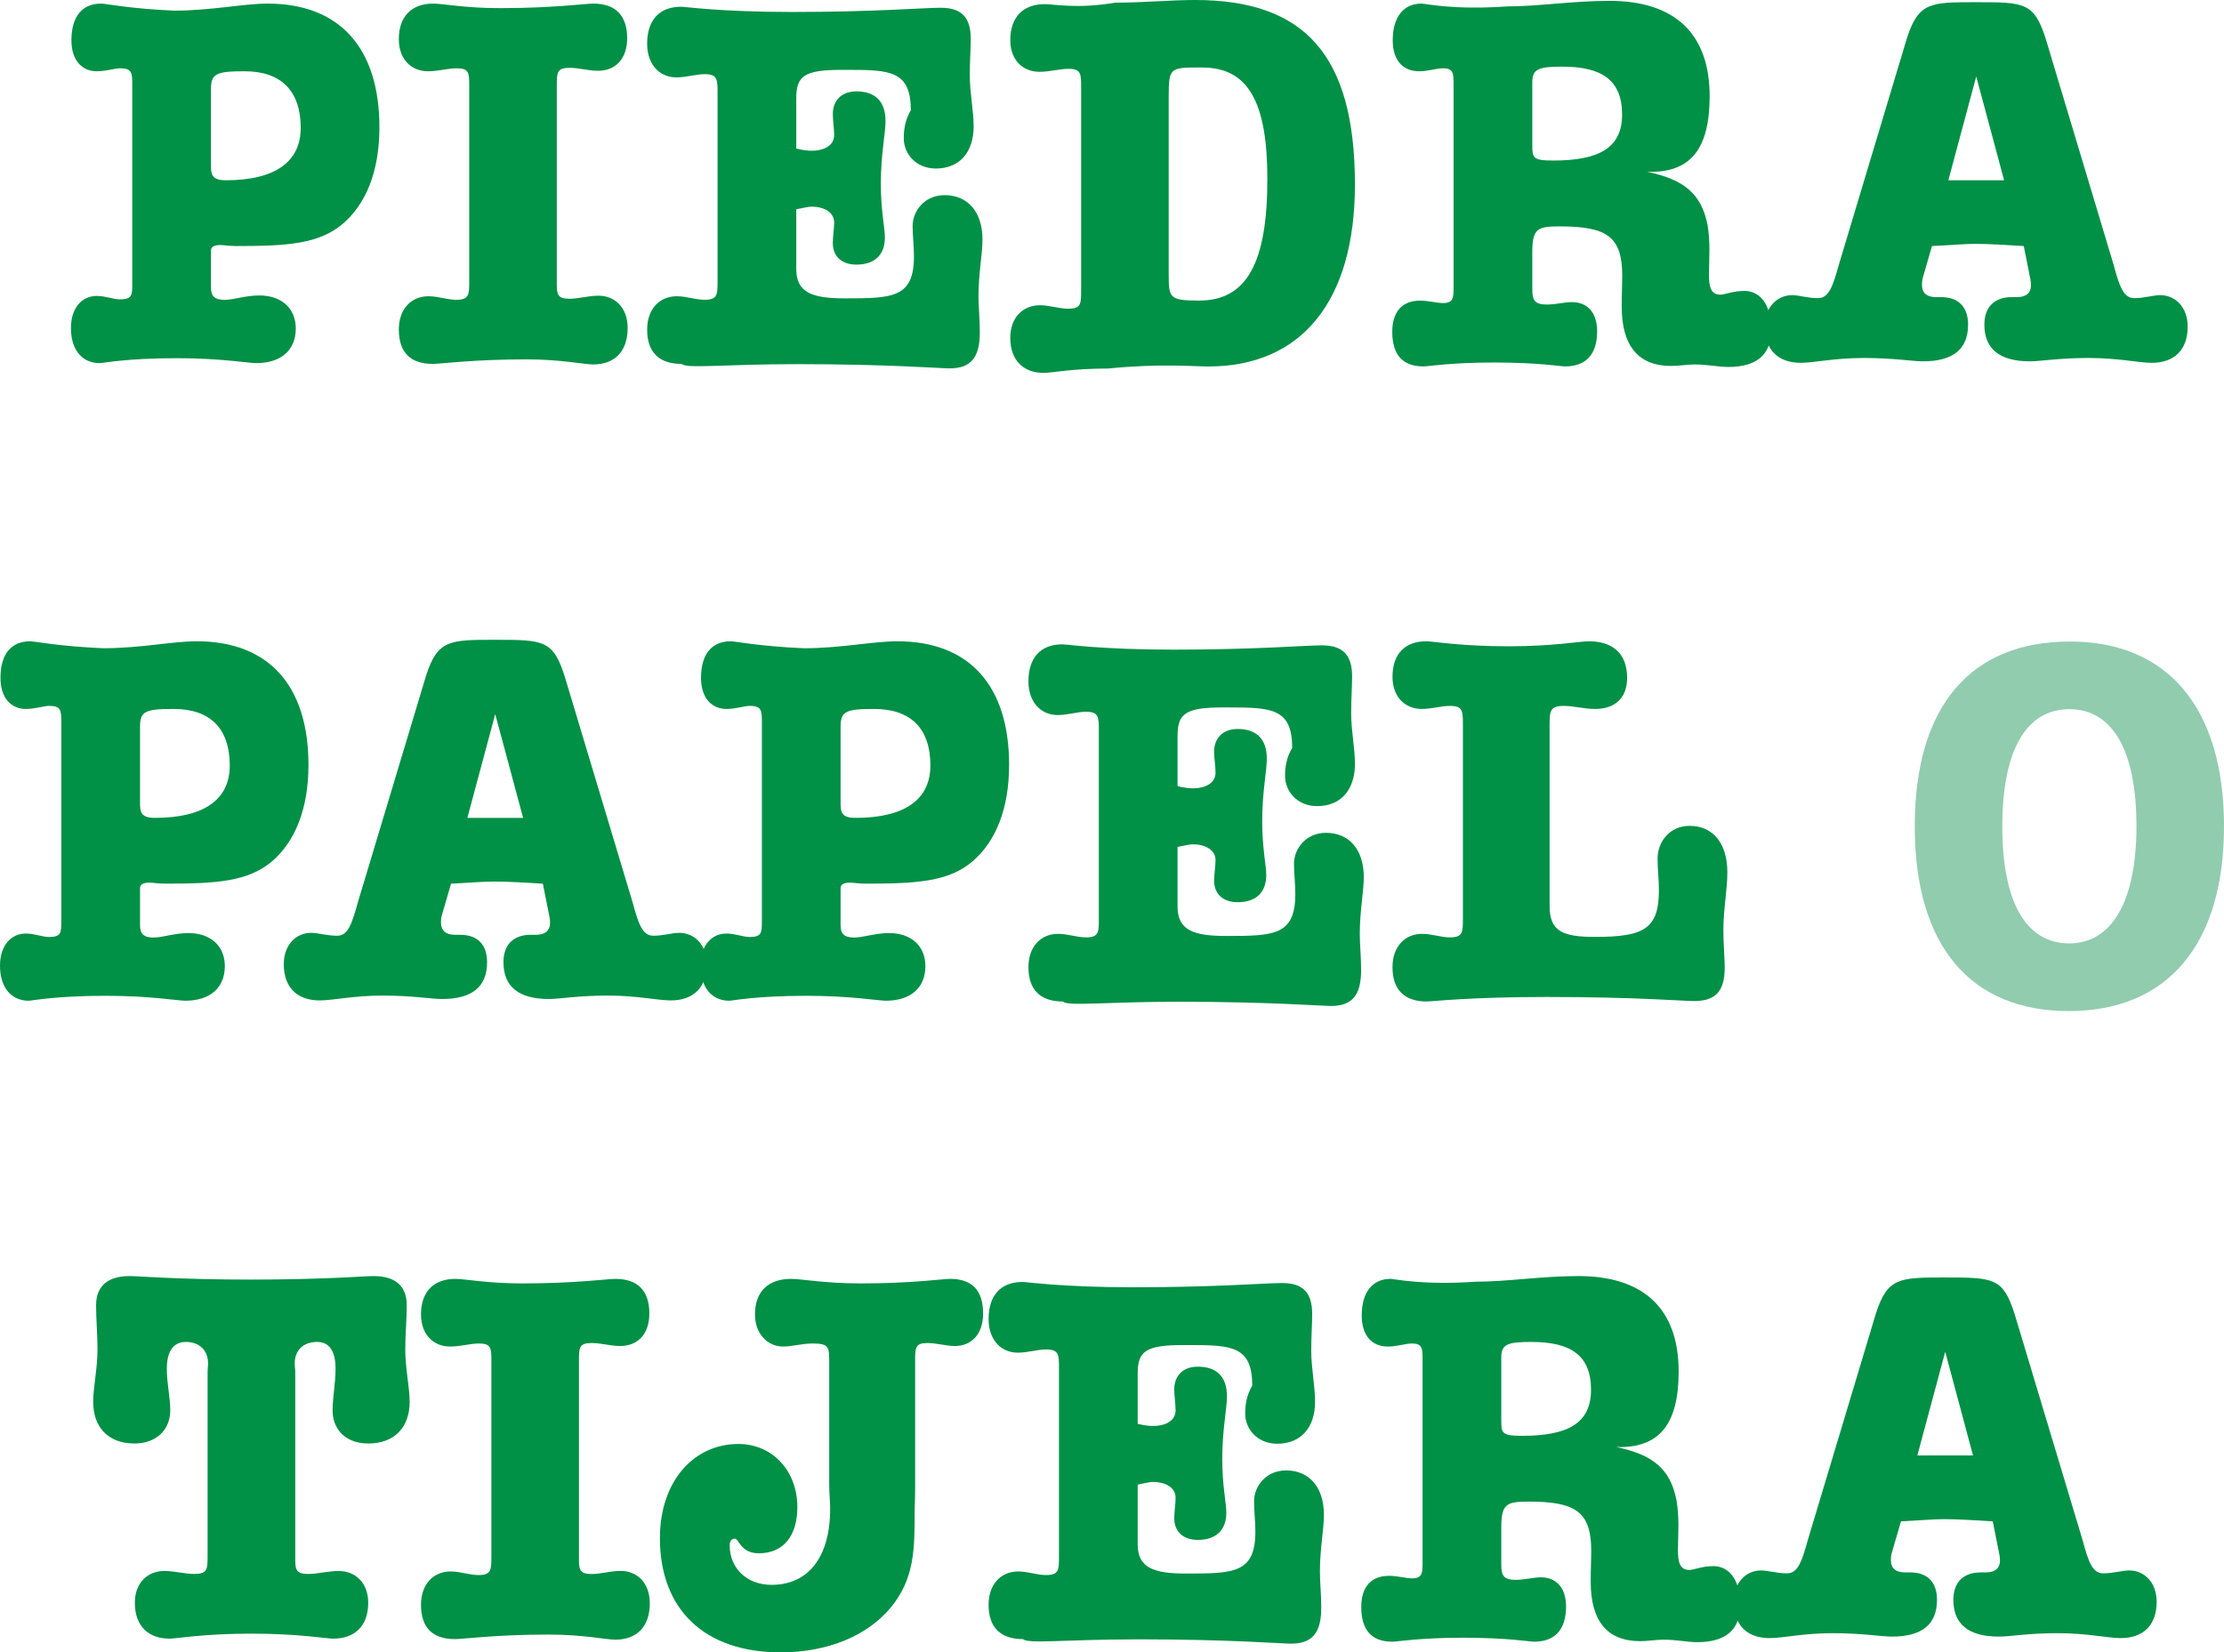 <svg width="284" height="211" xmlns="http://www.w3.org/2000/svg" xml:space="preserve" version="1.1">

 <g>
  <title>Layer 1</title>
  <g id="svg_19">
   <path id="svg_1" fill="#009046" clip-rule="evenodd" fill-rule="evenodd" d="m16.89,11.64l0,24.37l0,0.32c0,1.4 -0.06,1.9 -1.59,1.9c-0.8,0 -1.84,-0.44 -2.94,-0.44c-1.89,0 -3.3,1.51 -3.3,4.1c0,2.84 1.47,4.48 3.67,4.48c0.43,0 3.36,-0.63 9.86,-0.63c5.61,0 9.2,0.63 10.12,0.63c3.16,0 5.06,-1.64 5.06,-4.42c0,-2.58 -1.83,-4.22 -4.64,-4.22c-1.76,0 -3.31,0.56 -4.43,0.56c-1.27,0 -1.76,-0.44 -1.76,-1.58l0,-0.7l0,-4.02c0,-0.44 0.35,-0.7 1.19,-0.7c0.43,0 1.13,0.13 2.04,0.13c6.55,0 10.58,-0.26 13.64,-2.87c2.94,-2.54 4.64,-6.69 4.64,-12.3c0,-10.09 -5.05,-15.79 -14.27,-15.79c-3.09,0 -7.24,0.9 -11.95,0.9c-5.65,-0.25 -8.77,-0.9 -9.32,-0.9c-2.38,0 -3.79,1.61 -3.79,4.68c0,2.56 1.35,3.96 3.24,3.96c1.22,0 2.26,-0.38 3,-0.38c1.47,0 1.53,0.59 1.53,2.01l0,0.91zm10.05,-0.23c0,-2 0.63,-2.31 4.29,-2.31c4.71,0 7.17,2.54 7.17,7.23c0,4.3 -3.23,6.69 -9.56,6.69c-1.83,0 -1.9,-0.77 -1.9,-2l0,-0.31l0,-9.3z" class="st0"/>
   <path id="svg_2" fill="#009046" clip-rule="evenodd" fill-rule="evenodd" d="m59.92,11.16l0,24.69c0,1.77 0,2.43 -1.65,2.43c-1.16,0 -2.33,-0.45 -3.55,-0.45c-2.2,0 -3.79,1.61 -3.79,4.25c0,2.91 1.47,4.39 4.34,4.39c1.04,0 5.13,-0.58 11.96,-0.58c4.48,0 7.3,0.65 8.52,0.65c2.75,0 4.4,-1.68 4.4,-4.65c0,-2.58 -1.59,-4.13 -3.73,-4.13c-1.28,0 -2.57,0.39 -3.67,0.39c-1.4,0 -1.65,-0.39 -1.65,-1.81l0,-0.56l0,-24.76c0,-1.77 0,-2.36 1.65,-2.36c1.17,0 2.39,0.38 3.61,0.38c2.26,0 3.73,-1.54 3.73,-4.16c0,-2.88 -1.47,-4.42 -4.34,-4.42c-1.04,0 -5.07,0.58 -11.9,0.58c-4.48,0 -7.29,-0.58 -8.52,-0.58c-2.75,0 -4.4,1.61 -4.4,4.55c0,2.56 1.59,4.09 3.73,4.09c1.28,0 2.57,-0.38 3.67,-0.38c1.53,0 1.59,0.6 1.59,2.08l0,0.36z" class="st0"/>
   <path id="svg_3" fill="#009046" clip-rule="evenodd" fill-rule="evenodd" d="m91.63,35.9c0,1.72 0,2.38 -1.65,2.38c-1.17,0 -2.33,-0.45 -3.55,-0.45c-2.2,0 -3.79,1.61 -3.79,4.25c0,2.91 1.53,4.39 4.4,4.39c0.61,0.64 5.41,0.03 14.83,0.03c11.44,0 18.25,0.54 19.39,0.54c2.66,0 3.86,-1.32 3.86,-4.57c0,-1.76 -0.17,-3.32 -0.17,-4.64c0,-2.89 0.51,-5.38 0.51,-7.27c0,-3.42 -1.82,-5.64 -4.83,-5.64c-2.56,0 -4.09,2.01 -4.09,3.96c0,1.21 0.17,2.56 0.17,3.84c0,5.31 -2.71,5.38 -8.8,5.38c-4.25,0 -6.23,-0.74 -6.23,-3.77l0,-7.6c0.96,-0.2 1.6,-0.34 1.92,-0.34c1.79,0 2.92,0.81 2.92,2.02c0,0.88 -0.17,1.75 -0.17,2.63c0,1.61 1.04,2.75 3.01,2.75c2.37,0 3.64,-1.28 3.64,-3.49c0,-1.15 -0.52,-3.43 -0.52,-6.85c0,-3.78 0.6,-6.41 0.6,-7.99c0,-2.48 -1.29,-3.79 -3.72,-3.79c-1.97,0 -3.01,1.24 -3.01,2.89c0,0.9 0.17,1.8 0.17,2.69c0,1.24 -1.13,2 -2.92,2c-0.45,0 -1.09,-0.07 -1.92,-0.28l0,-6.4c0,-2.83 0.96,-3.65 5.77,-3.65l0.87,0c5.37,0 7.99,0.14 7.99,5.16c-0.72,1.24 -0.9,2.41 -0.9,3.58c0,2 1.57,3.86 4.1,3.86c3.01,0 4.82,-2.07 4.82,-5.37c0,-2.07 -0.49,-4.27 -0.49,-6.54c0,-1.76 0.12,-3.29 0.12,-4.68c0,-2.8 -1.26,-3.94 -3.85,-3.94c-2.11,0 -8.5,0.54 -18.96,0.54c-9.11,0 -13.62,-0.67 -14.17,-0.67c-2.75,0 -4.34,1.67 -4.34,4.73c0,2.66 1.59,4.29 3.73,4.29c1.28,0 2.51,-0.41 3.61,-0.41c1.65,0 1.65,0.69 1.65,2.41l0,24.02z" class="st0"/>
   <path id="svg_4" fill="#009046" clip-rule="evenodd" fill-rule="evenodd" d="m149.24,13.6l0,-1.33c0,-3.58 0.19,-3.65 3.85,-3.65l0.43,0c5.84,0 8.32,4.35 8.32,14.25c0,10.74 -2.67,15.51 -8.69,15.51c-3.66,0 -3.91,-0.28 -3.91,-3.09l0,-1.89l0,-19.8zm-11.18,-2.32l0,25.66c0,1.9 0,2.48 -1.65,2.48c-1.17,0 -2.39,-0.44 -3.61,-0.44c-2.2,0 -3.79,1.58 -3.79,4.17c0,2.83 1.65,4.47 4.28,4.47c0.98,0 3.61,-0.56 8.19,-0.56c6.78,-0.67 10.99,-0.26 12.79,-0.26c12.01,0 18.75,-8.42 18.75,-23.23c0,-16.65 -6.51,-23.57 -20.43,-23.57c-3.16,0 -6.53,0.34 -10.19,0.34c-4.77,0.82 -7.77,0.19 -8.99,0.19c-2.75,0 -4.4,1.64 -4.4,4.6c0,2.53 1.59,4.04 3.73,4.04c1.28,0 2.57,-0.38 3.67,-0.38c1.65,0 1.65,0.6 1.65,2.49z" class="st0"/>
   <path id="svg_5" fill="#009046" clip-rule="evenodd" fill-rule="evenodd" d="m195.67,10.52c0,-1.69 0.74,-2.01 3.82,-2.01c5.03,0 7.65,1.69 7.65,6.12c0,4.26 -2.96,5.87 -8.79,5.87c-2.61,0 -2.68,-0.32 -2.68,-2.01l0,-7.97zm-10.05,2.11l0,23.77l0,0.33c0,1.33 -0.06,1.97 -1.35,1.97c-0.79,0 -1.83,-0.31 -2.93,-0.31c-2.26,0 -3.55,1.39 -3.55,3.98c0,2.97 1.35,4.42 3.98,4.42c0.55,0 3.54,-0.5 9.02,-0.5c5.63,0 8.57,0.5 9.05,0.5c2.67,0 4.11,-1.51 4.11,-4.48c0,-2.47 -1.3,-3.73 -3.22,-3.73c-0.96,0 -2.05,0.31 -3.21,0.31c-1.64,0 -1.85,-0.63 -1.85,-2.03l0,-0.46l0,-4.18c0,-3.05 0.68,-3.31 3.49,-3.31c6.09,0 8,1.32 8,6.36c0,0.93 -0.07,2.26 -0.07,3.88c0,5.05 2.15,7.58 6.31,7.58c1.04,0 2.02,-0.19 3,-0.19c1.65,0 3.05,0.32 4.28,0.32c3.67,0 5.5,-1.58 5.5,-4.74c0,-3.3 -1.47,-4.97 -3.42,-4.97c-1.47,0 -2.51,0.48 -3.06,0.48c-1.22,0 -1.47,-0.97 -1.47,-2.57c0,-0.91 0.06,-1.96 0.06,-3.14c0,-1.05 -0.06,-2.1 -0.24,-3.21c-0.8,-3.98 -3,-5.79 -7.71,-6.77c5.51,0.18 7.98,-2.88 7.98,-9.65c0,-8.01 -4.47,-12.18 -12.79,-12.18c-4.7,0 -9.12,0.71 -13.09,0.71c-6.88,0.48 -10.37,-0.36 -10.92,-0.36c-2.26,0 -3.67,1.67 -3.67,4.68c0,2.56 1.29,3.96 3.37,3.96c1.16,0 2.2,-0.38 3.05,-0.38c1.29,0 1.35,0.59 1.35,1.99l0,1.92z" class="st0"/>
   <path id="svg_6" fill="#009046" clip-rule="evenodd" fill-rule="evenodd" d="m255.92,23.02l-7.12,0l3.56,-13.25l3.56,13.25zm-12.4,-18.18l-8.71,28.99c-0.74,2.62 -1.23,4.24 -2.64,4.24c-1.35,0 -2.45,-0.38 -3.31,-0.38c-1.9,0 -3.5,1.51 -3.5,4.01c0,2.94 1.66,4.63 4.6,4.63c1.66,0 4.3,-0.62 8.04,-0.62s6.26,0.43 7.55,0.43c3.86,0 5.77,-1.56 5.77,-4.69c0,-2.19 -1.17,-3.51 -3.44,-3.51l-0.67,0c-1.17,0 -1.78,-0.54 -1.78,-1.56c0,-0.22 0,-0.51 0.12,-0.95l1.16,-4.01c2.58,-0.14 4.36,-0.28 5.47,-0.28c1.84,0 3.92,0.14 6.25,0.28l0.8,4.01c0.12,0.51 0.12,0.88 0.12,1.02c0,0.88 -0.55,1.49 -1.77,1.49l-0.68,0c-2.27,0 -3.5,1.32 -3.5,3.51c0,3.13 1.97,4.69 5.83,4.69c1.29,0 3.74,-0.43 7.49,-0.43c3.74,0 6.44,0.62 8.04,0.62c2.94,0 4.6,-1.69 4.6,-4.63c0,-2.5 -1.6,-4.01 -3.5,-4.01c-0.92,0 -2.02,0.38 -3.31,0.38c-1.41,0 -1.91,-1.54 -2.64,-4.24l-8.71,-28.99c-1.48,-4.5 -2.64,-4.56 -8.84,-4.56c-5.83,0 -7.36,0 -8.84,4.56z" class="st0"/>
   <path id="svg_7" fill="#009046" clip-rule="evenodd" fill-rule="evenodd" d="m7.83,93.06l0,24.37l0,0.32c0,1.4 -0.06,1.9 -1.59,1.9c-0.8,0 -1.84,-0.44 -2.94,-0.44c-1.89,0 -3.3,1.52 -3.3,4.1c0,2.84 1.47,4.48 3.67,4.48c0.43,0 3.36,-0.63 9.86,-0.63c5.61,0 9.2,0.63 10.12,0.63c3.16,0 5.06,-1.64 5.06,-4.42c0,-2.58 -1.83,-4.22 -4.64,-4.22c-1.76,0 -3.31,0.57 -4.43,0.57c-1.27,0 -1.76,-0.44 -1.76,-1.59l0,-0.7l0,-4.01c0,-0.45 0.35,-0.71 1.19,-0.71c0.43,0 1.13,0.13 2.04,0.13c6.55,0 10.58,-0.26 13.64,-2.86c2.94,-2.54 4.64,-6.69 4.64,-12.31c0,-10.09 -5.05,-15.78 -14.27,-15.78c-3.09,0 -7.24,0.89 -11.94,0.89c-5.66,-0.25 -8.78,-0.89 -9.33,-0.89c-2.38,0 -3.79,1.6 -3.79,4.67c0,2.56 1.35,3.97 3.24,3.97c1.23,0 2.26,-0.39 3,-0.39c1.47,0 1.53,0.59 1.53,2.01l0,0.91zm10.05,-0.23c0,-2 0.63,-2.3 4.29,-2.3c4.71,0 7.17,2.53 7.17,7.22c0,4.31 -3.23,6.69 -9.56,6.69c-1.83,0 -1.9,-0.77 -1.9,-2l0,-0.31l0,-9.3z" class="st0"/>
   <path id="svg_8" fill="#009046" clip-rule="evenodd" fill-rule="evenodd" d="m66.8,104.44l-7.12,0l3.56,-13.25l3.56,13.25zm-12.39,-18.17l-8.72,28.98c-0.73,2.63 -1.22,4.24 -2.63,4.24c-1.35,0 -2.46,-0.37 -3.32,-0.37c-1.9,0 -3.5,1.5 -3.5,4c0,2.94 1.66,4.63 4.61,4.63c1.65,0 4.29,-0.62 8.03,-0.62c3.75,0 6.26,0.44 7.55,0.44c3.87,0 5.77,-1.57 5.77,-4.7c0,-2.19 -1.17,-3.5 -3.44,-3.5l-0.67,0c-1.17,0 -1.78,-0.55 -1.78,-1.57c0,-0.22 0,-0.51 0.12,-0.95l1.17,-4.01c2.57,-0.14 4.35,-0.27 5.46,-0.27c1.84,0 3.93,0.13 6.26,0.27l0.8,4.01c0.12,0.52 0.12,0.88 0.12,1.03c0,0.87 -0.55,1.49 -1.78,1.49l-0.68,0c-2.27,0 -3.49,1.31 -3.49,3.5c0,3.13 1.96,4.7 5.83,4.7c1.28,0 3.74,-0.44 7.48,-0.44c3.74,0 6.44,0.62 8.04,0.62c2.94,0 4.61,-1.69 4.61,-4.63c0,-2.5 -1.6,-4 -3.51,-4c-0.92,0 -2.02,0.37 -3.31,0.37c-1.41,0 -1.9,-1.54 -2.64,-4.24l-8.71,-28.98c-1.47,-4.51 -2.64,-4.57 -8.84,-4.57c-5.83,0 -7.36,0 -8.83,4.57z" class="st0"/>
   <path id="svg_9" fill="#009046" clip-rule="evenodd" fill-rule="evenodd" d="m97.29,93.06l0,24.37l0,0.32c0,1.4 -0.06,1.9 -1.59,1.9c-0.8,0 -1.83,-0.44 -2.94,-0.44c-1.89,0 -3.3,1.52 -3.3,4.1c0,2.84 1.47,4.48 3.67,4.48c0.43,0 3.36,-0.63 9.86,-0.63c5.62,0 9.2,0.63 10.12,0.63c3.16,0 5.06,-1.64 5.06,-4.42c0,-2.58 -1.83,-4.22 -4.64,-4.22c-1.76,0 -3.31,0.57 -4.43,0.57c-1.27,0 -1.76,-0.44 -1.76,-1.59l0,-0.7l0,-4.01c0,-0.45 0.35,-0.71 1.2,-0.71c0.42,0 1.12,0.13 2.04,0.13c6.54,0 10.58,-0.26 13.63,-2.86c2.94,-2.54 4.65,-6.69 4.65,-12.31c0,-10.09 -5.06,-15.78 -14.27,-15.78c-3.1,0 -7.25,0.89 -11.95,0.89c-5.66,-0.25 -8.77,-0.89 -9.33,-0.89c-2.38,0 -3.79,1.6 -3.79,4.67c0,2.56 1.35,3.97 3.24,3.97c1.23,0 2.27,-0.39 3,-0.39c1.47,0 1.53,0.59 1.53,2.01l0,0.91zm10.05,-0.23c0,-2 0.63,-2.3 4.29,-2.3c4.71,0 7.18,2.53 7.18,7.22c0,4.31 -3.24,6.69 -9.57,6.69c-1.83,0 -1.9,-0.77 -1.9,-2l0,-0.31l0,-9.3z" class="st0"/>
   <path id="svg_10" fill="#009046" clip-rule="evenodd" fill-rule="evenodd" d="m140.32,117.32c0,1.73 0,2.38 -1.65,2.38c-1.16,0 -2.32,-0.45 -3.55,-0.45c-2.2,0 -3.79,1.61 -3.79,4.26c0,2.9 1.53,4.38 4.41,4.38c0.61,0.64 5.4,0.03 14.82,0.03c11.44,0 18.25,0.54 19.39,0.54c2.67,0 3.86,-1.32 3.86,-4.56c0,-1.77 -0.17,-3.32 -0.17,-4.65c0,-2.89 0.51,-5.38 0.51,-7.26c0,-3.43 -1.81,-5.64 -4.82,-5.64c-2.56,0 -4.09,2.01 -4.09,3.96c0,1.21 0.17,2.55 0.17,3.83c0,5.31 -2.71,5.38 -8.8,5.38c-4.25,0 -6.24,-0.74 -6.24,-3.77l0,-7.6c0.96,-0.2 1.6,-0.33 1.92,-0.33c1.79,0 2.93,0.81 2.93,2.02c0,0.87 -0.18,1.74 -0.18,2.62c0,1.61 1.05,2.75 3.01,2.75c2.37,0 3.65,-1.27 3.65,-3.49c0,-1.14 -0.52,-3.43 -0.52,-6.85c0,-3.78 0.59,-6.4 0.59,-7.99c0,-2.48 -1.29,-3.79 -3.72,-3.79c-1.96,0 -3.01,1.24 -3.01,2.9c0,0.89 0.18,1.79 0.18,2.68c0,1.24 -1.14,2 -2.93,2c-0.45,0 -1.09,-0.07 -1.92,-0.28l0,-6.4c0,-2.82 0.96,-3.65 5.77,-3.65l0.87,0c5.38,0 8,0.14 8,5.17c-0.73,1.23 -0.91,2.4 -0.91,3.57c0,2 1.57,3.86 4.1,3.86c3.01,0 4.82,-2.07 4.82,-5.37c0,-2.06 -0.48,-4.27 -0.48,-6.54c0,-1.75 0.12,-3.28 0.12,-4.68c0,-2.79 -1.27,-3.94 -3.86,-3.94c-2.11,0 -8.49,0.55 -18.95,0.55c-9.12,0 -13.62,-0.68 -14.18,-0.68c-2.75,0 -4.34,1.67 -4.34,4.73c0,2.66 1.59,4.3 3.73,4.3c1.29,0 2.51,-0.42 3.61,-0.42c1.65,0 1.65,0.69 1.65,2.41l0,24.02z" class="st0"/>
   <path id="svg_11" fill="#009046" clip-rule="evenodd" fill-rule="evenodd" d="m197.88,115.71l0,-23.13c0,-1.77 0.06,-2.44 1.8,-2.44c1.28,0 2.61,0.39 4.02,0.39c2.54,0 4.08,-1.41 4.08,-3.97c0,-3.07 -1.8,-4.67 -4.88,-4.67c-1.14,0 -4.62,0.64 -10.16,0.64c-6.3,0 -9.78,-0.64 -10.58,-0.64c-2.75,0 -4.34,1.6 -4.34,4.54c0,2.56 1.59,4.1 3.73,4.1c1.28,0 2.51,-0.39 3.61,-0.39c1.65,0 1.65,0.67 1.65,2.44l0,24.69c0,1.77 0,2.43 -1.65,2.43c-1.16,0 -2.33,-0.45 -3.55,-0.45c-2.2,0 -3.79,1.61 -3.79,4.26c0,2.9 1.53,4.38 4.4,4.38c0.61,0 5.45,-0.58 15.29,-0.58c11.41,0 17.39,0.52 18.81,0.52c2.67,0 3.92,-1.16 3.92,-4.26c0,-1.35 -0.17,-2.9 -0.17,-4.81c0,-2.62 0.51,-5.17 0.51,-7.36c0,-3.68 -1.81,-5.94 -4.82,-5.94c-2.56,0 -4.09,2.05 -4.09,4.17c0,1.34 0.17,2.69 0.17,4.03c0,4.96 -1.92,5.98 -8.14,5.98c-4.08,0 -5.82,-0.67 -5.82,-3.93z" class="st0"/>
   <path id="svg_12" fill="#91CCAF" clip-rule="evenodd" fill-rule="evenodd" d="m264.25,120.47c-5.52,0 -8.56,-5.22 -8.56,-14.95c0,-9.81 3.11,-14.96 8.56,-14.96c5.46,0 8.57,5.15 8.57,14.96c0,9.73 -3.24,14.95 -8.57,14.95zm19.75,-14.95c0,-15.09 -7.16,-23.6 -19.68,-23.6c-12.62,0 -19.81,8.19 -19.81,23.6c0,15.28 7.13,23.59 19.68,23.59c12.65,0 19.81,-8.57 19.81,-23.59z" class="st1"/>
   <path id="svg_13" fill="#009046" clip-rule="evenodd" fill-rule="evenodd" d="m26.51,175.09l0,23.51c0,1.79 0,2.39 -1.72,2.39c-1.14,0 -2.48,-0.38 -3.8,-0.38c-2.16,0 -3.77,1.52 -3.77,4.06c0,2.92 1.67,4.58 4.45,4.58c0.83,0 4.33,-0.64 10.4,-0.64s9.64,0.64 10.47,0.64c2.8,0 4.48,-1.66 4.48,-4.58c0,-2.54 -1.62,-4.06 -3.8,-4.06c-1.32,0 -2.66,0.38 -3.8,0.38c-1.47,0 -1.72,-0.38 -1.72,-1.82l0,-0.57l0,-23.51c0,-0.29 -0.07,-0.65 -0.07,-0.94c0,-1.72 1.08,-2.79 2.87,-2.79c1.53,0 2.35,1.14 2.35,3.44c0,1.86 -0.38,3.58 -0.38,5.3c0,2.44 1.68,4.23 4.55,4.23c3.36,0 5.29,-2.08 5.29,-5.3c0,-1.94 -0.56,-4.23 -0.56,-6.74c0,-1.9 0.19,-3.76 0.19,-5.62c0,-2.37 -1.37,-3.72 -4.24,-3.72c-1.06,0 -6.37,0.45 -15.63,0.45c-9.25,0 -14.48,-0.45 -15.53,-0.45c-2.85,0 -4.27,1.35 -4.27,3.72c0,1.86 0.18,3.72 0.18,5.62c0,2.51 -0.55,4.8 -0.55,6.74c0,3.22 1.92,5.3 5.26,5.3c2.84,0 4.58,-1.79 4.58,-4.23c0,-1.72 -0.44,-3.44 -0.44,-5.3c0,-2.3 0.88,-3.44 2.41,-3.44c1.78,0 2.86,1.07 2.86,2.79c0,0.29 -0.06,0.65 -0.06,0.94z" class="st0"/>
   <path id="svg_14" fill="#009046" clip-rule="evenodd" fill-rule="evenodd" d="m62.75,174l0,24.69c0,1.77 0,2.44 -1.65,2.44c-1.16,0 -2.32,-0.46 -3.55,-0.46c-2.2,0 -3.79,1.62 -3.79,4.26c0,2.9 1.47,4.38 4.34,4.38c1.04,0 5.13,-0.58 11.96,-0.58c4.48,0 7.3,0.65 8.52,0.65c2.75,0 4.4,-1.68 4.4,-4.64c0,-2.58 -1.59,-4.14 -3.73,-4.14c-1.28,0 -2.56,0.4 -3.67,0.4c-1.4,0 -1.65,-0.4 -1.65,-1.81l0,-0.57l0,-24.76c0,-1.77 0,-2.36 1.65,-2.36c1.17,0 2.39,0.38 3.61,0.38c2.27,0 3.73,-1.53 3.73,-4.15c0,-2.88 -1.46,-4.42 -4.34,-4.42c-1.04,0 -5.07,0.58 -11.9,0.58c-4.48,0 -7.29,-0.58 -8.52,-0.58c-2.75,0 -4.4,1.6 -4.4,4.54c0,2.56 1.59,4.1 3.73,4.1c1.29,0 2.57,-0.39 3.67,-0.39c1.53,0 1.59,0.6 1.59,2.09l0,0.35z" class="st0"/>
   <path id="svg_15" fill="#009046" clip-rule="evenodd" fill-rule="evenodd" d="m105.89,174.03l0,15.62c0,1.08 0.12,2.01 0.12,3.02c0,6.26 -2.86,9.71 -7.48,9.71c-3.28,0 -5.35,-2.23 -5.35,-5.03c0,-0.58 0.25,-0.87 0.67,-0.87c0.49,0 0.73,1.87 3.04,1.87c3.1,0 4.93,-2.16 4.93,-5.9c0,-4.67 -3.22,-8.06 -7.54,-8.06c-5.67,0 -10.01,4.75 -10.01,12.02c0,9.03 5.59,14.59 15.42,14.59c6.08,0 11.1,-2.17 14.04,-5.7c3.07,-3.71 3.07,-7.52 3.07,-12.42c0,-0.5 0.06,-1.43 0.06,-2.87l0,-16.12c0,-1.8 0,-2.39 1.59,-2.39c1.16,0 2.32,0.38 3.49,0.38c2.14,0 3.6,-1.53 3.6,-4.15c0,-2.95 -1.4,-4.42 -4.22,-4.42c-0.97,0 -4.83,0.58 -11.39,0.58c-4.65,0 -7.57,-0.58 -8.9,-0.58c-2.98,0 -4.62,1.66 -4.62,4.54c0,2.5 1.64,4.1 3.58,4.1c1.16,0 2.43,-0.39 3.77,-0.39c2.13,0 2.13,0.46 2.13,2.47z" class="st0"/>
   <path id="svg_16" fill="#009046" clip-rule="evenodd" fill-rule="evenodd" d="m135.23,198.75c0,1.72 0,2.38 -1.65,2.38c-1.17,0 -2.33,-0.46 -3.55,-0.46c-2.2,0 -3.79,1.62 -3.79,4.26c0,2.9 1.53,4.38 4.4,4.38c0.61,0.64 5.4,0.03 14.83,0.03c11.44,0 18.25,0.55 19.38,0.55c2.67,0 3.87,-1.32 3.87,-4.57c0,-1.77 -0.17,-3.32 -0.17,-4.65c0,-2.89 0.51,-5.38 0.51,-7.26c0,-3.43 -1.82,-5.64 -4.83,-5.64c-2.56,0 -4.09,2.01 -4.09,3.96c0,1.21 0.17,2.55 0.17,3.83c0,5.31 -2.71,5.38 -8.8,5.38c-4.25,0 -6.23,-0.74 -6.23,-3.76l0,-7.6c0.96,-0.2 1.6,-0.34 1.92,-0.34c1.79,0 2.92,0.81 2.92,2.02c0,0.87 -0.17,1.75 -0.17,2.62c0,1.61 1.04,2.76 3.01,2.76c2.37,0 3.64,-1.28 3.64,-3.5c0,-1.14 -0.52,-3.43 -0.52,-6.84c0,-3.79 0.6,-6.41 0.6,-8c0,-2.47 -1.29,-3.78 -3.72,-3.78c-1.97,0 -3.01,1.24 -3.01,2.89c0,0.89 0.17,1.79 0.17,2.69c0,1.24 -1.13,1.99 -2.92,1.99c-0.45,0 -1.09,-0.07 -1.92,-0.27l0,-6.41c0,-2.82 0.96,-3.65 5.77,-3.65l0.87,0c5.37,0 7.99,0.14 7.99,5.17c-0.72,1.24 -0.9,2.41 -0.9,3.58c0,1.99 1.56,3.85 4.09,3.85c3.02,0 4.83,-2.06 4.83,-5.37c0,-2.06 -0.49,-4.26 -0.49,-6.54c0,-1.75 0.12,-3.28 0.12,-4.68c0,-2.79 -1.26,-3.93 -3.85,-3.93c-2.11,0 -8.5,0.54 -18.96,0.54c-9.11,0 -13.62,-0.68 -14.17,-0.68c-2.75,0 -4.34,1.68 -4.34,4.74c0,2.66 1.59,4.29 3.73,4.29c1.28,0 2.5,-0.41 3.61,-0.41c1.65,0 1.65,0.68 1.65,2.41l0,24.02z" class="st0"/>
   <path id="svg_17" fill="#009046" clip-rule="evenodd" fill-rule="evenodd" d="m191.71,173.37c0,-1.69 0.73,-2.01 3.82,-2.01c5.03,0 7.64,1.69 7.64,6.11c0,4.27 -2.95,5.88 -8.78,5.88c-2.62,0 -2.68,-0.32 -2.68,-2.01l0,-7.97zm-10.05,2.11l0,23.76l0,0.34c0,1.32 -0.06,1.97 -1.35,1.97c-0.79,0 -1.83,-0.32 -2.93,-0.32c-2.27,0 -3.55,1.39 -3.55,3.98c0,2.97 1.34,4.43 3.97,4.43c0.55,0 3.55,-0.51 9.03,-0.51c5.63,0 8.57,0.51 9.05,0.51c2.67,0 4.1,-1.52 4.1,-4.49c0,-2.46 -1.3,-3.73 -3.21,-3.73c-0.96,0 -2.05,0.32 -3.22,0.32c-1.64,0 -1.84,-0.64 -1.84,-2.03l0,-0.47l0,-4.17c0,-3.05 0.68,-3.32 3.49,-3.32c6.08,0 8,1.33 8,6.37c0,0.93 -0.07,2.25 -0.07,3.87c0,5.06 2.15,7.58 6.31,7.58c1.04,0 2.01,-0.19 2.99,-0.19c1.65,0 3.06,0.32 4.28,0.32c3.67,0 5.51,-1.58 5.51,-4.74c0,-3.3 -1.47,-4.97 -3.43,-4.97c-1.46,0 -2.5,0.49 -3.05,0.49c-1.23,0 -1.47,-0.97 -1.47,-2.58c0,-0.91 0.06,-1.95 0.06,-3.14c0,-1.04 -0.06,-2.09 -0.25,-3.21c-0.79,-3.97 -2.99,-5.79 -7.7,-6.77c5.5,0.18 7.98,-2.88 7.98,-9.64c0,-8.02 -4.48,-12.19 -12.8,-12.19c-4.69,0 -9.12,0.72 -13.09,0.72c-6.87,0.47 -10.36,-0.36 -10.91,-0.36c-2.26,0 -3.67,1.66 -3.67,4.67c0,2.56 1.28,3.97 3.36,3.97c1.17,0 2.2,-0.39 3.06,-0.39c1.29,0 1.35,0.6 1.35,1.99l0,1.93z" class="st0"/>
   <path id="svg_18" fill="#009046" clip-rule="evenodd" fill-rule="evenodd" d="m251.95,185.86l-7.11,0l3.56,-13.24l3.55,13.24zm-12.39,-18.17l-8.71,28.98c-0.74,2.63 -1.23,4.24 -2.64,4.24c-1.35,0 -2.46,-0.37 -3.31,-0.37c-1.91,0 -3.5,1.5 -3.5,4c0,2.95 1.65,4.64 4.6,4.64c1.66,0 4.29,-0.63 8.04,-0.63c3.74,0 6.26,0.44 7.54,0.44c3.87,0 5.77,-1.57 5.77,-4.7c0,-2.19 -1.16,-3.5 -3.43,-3.5l-0.68,0c-1.16,0 -1.78,-0.54 -1.78,-1.56c0,-0.22 0,-0.52 0.12,-0.95l1.17,-4.01c2.58,-0.14 4.36,-0.28 5.46,-0.28c1.84,0 3.93,0.14 6.26,0.28l0.8,4.01c0.12,0.51 0.12,0.87 0.12,1.02c0,0.87 -0.55,1.49 -1.78,1.49l-0.67,0c-2.27,0 -3.5,1.31 -3.5,3.5c0,3.13 1.96,4.7 5.83,4.7c1.29,0 3.74,-0.44 7.48,-0.44c3.75,0 6.45,0.63 8.04,0.63c2.95,0 4.61,-1.69 4.61,-4.64c0,-2.5 -1.6,-4 -3.5,-4c-0.92,0 -2.03,0.37 -3.32,0.37c-1.41,0 -1.9,-1.54 -2.64,-4.24l-8.71,-28.98c-1.47,-4.51 -2.64,-4.56 -8.83,-4.56c-5.83,0 -7.37,0 -8.84,4.56z" class="st0"/>
  </g>
 </g>
</svg>
